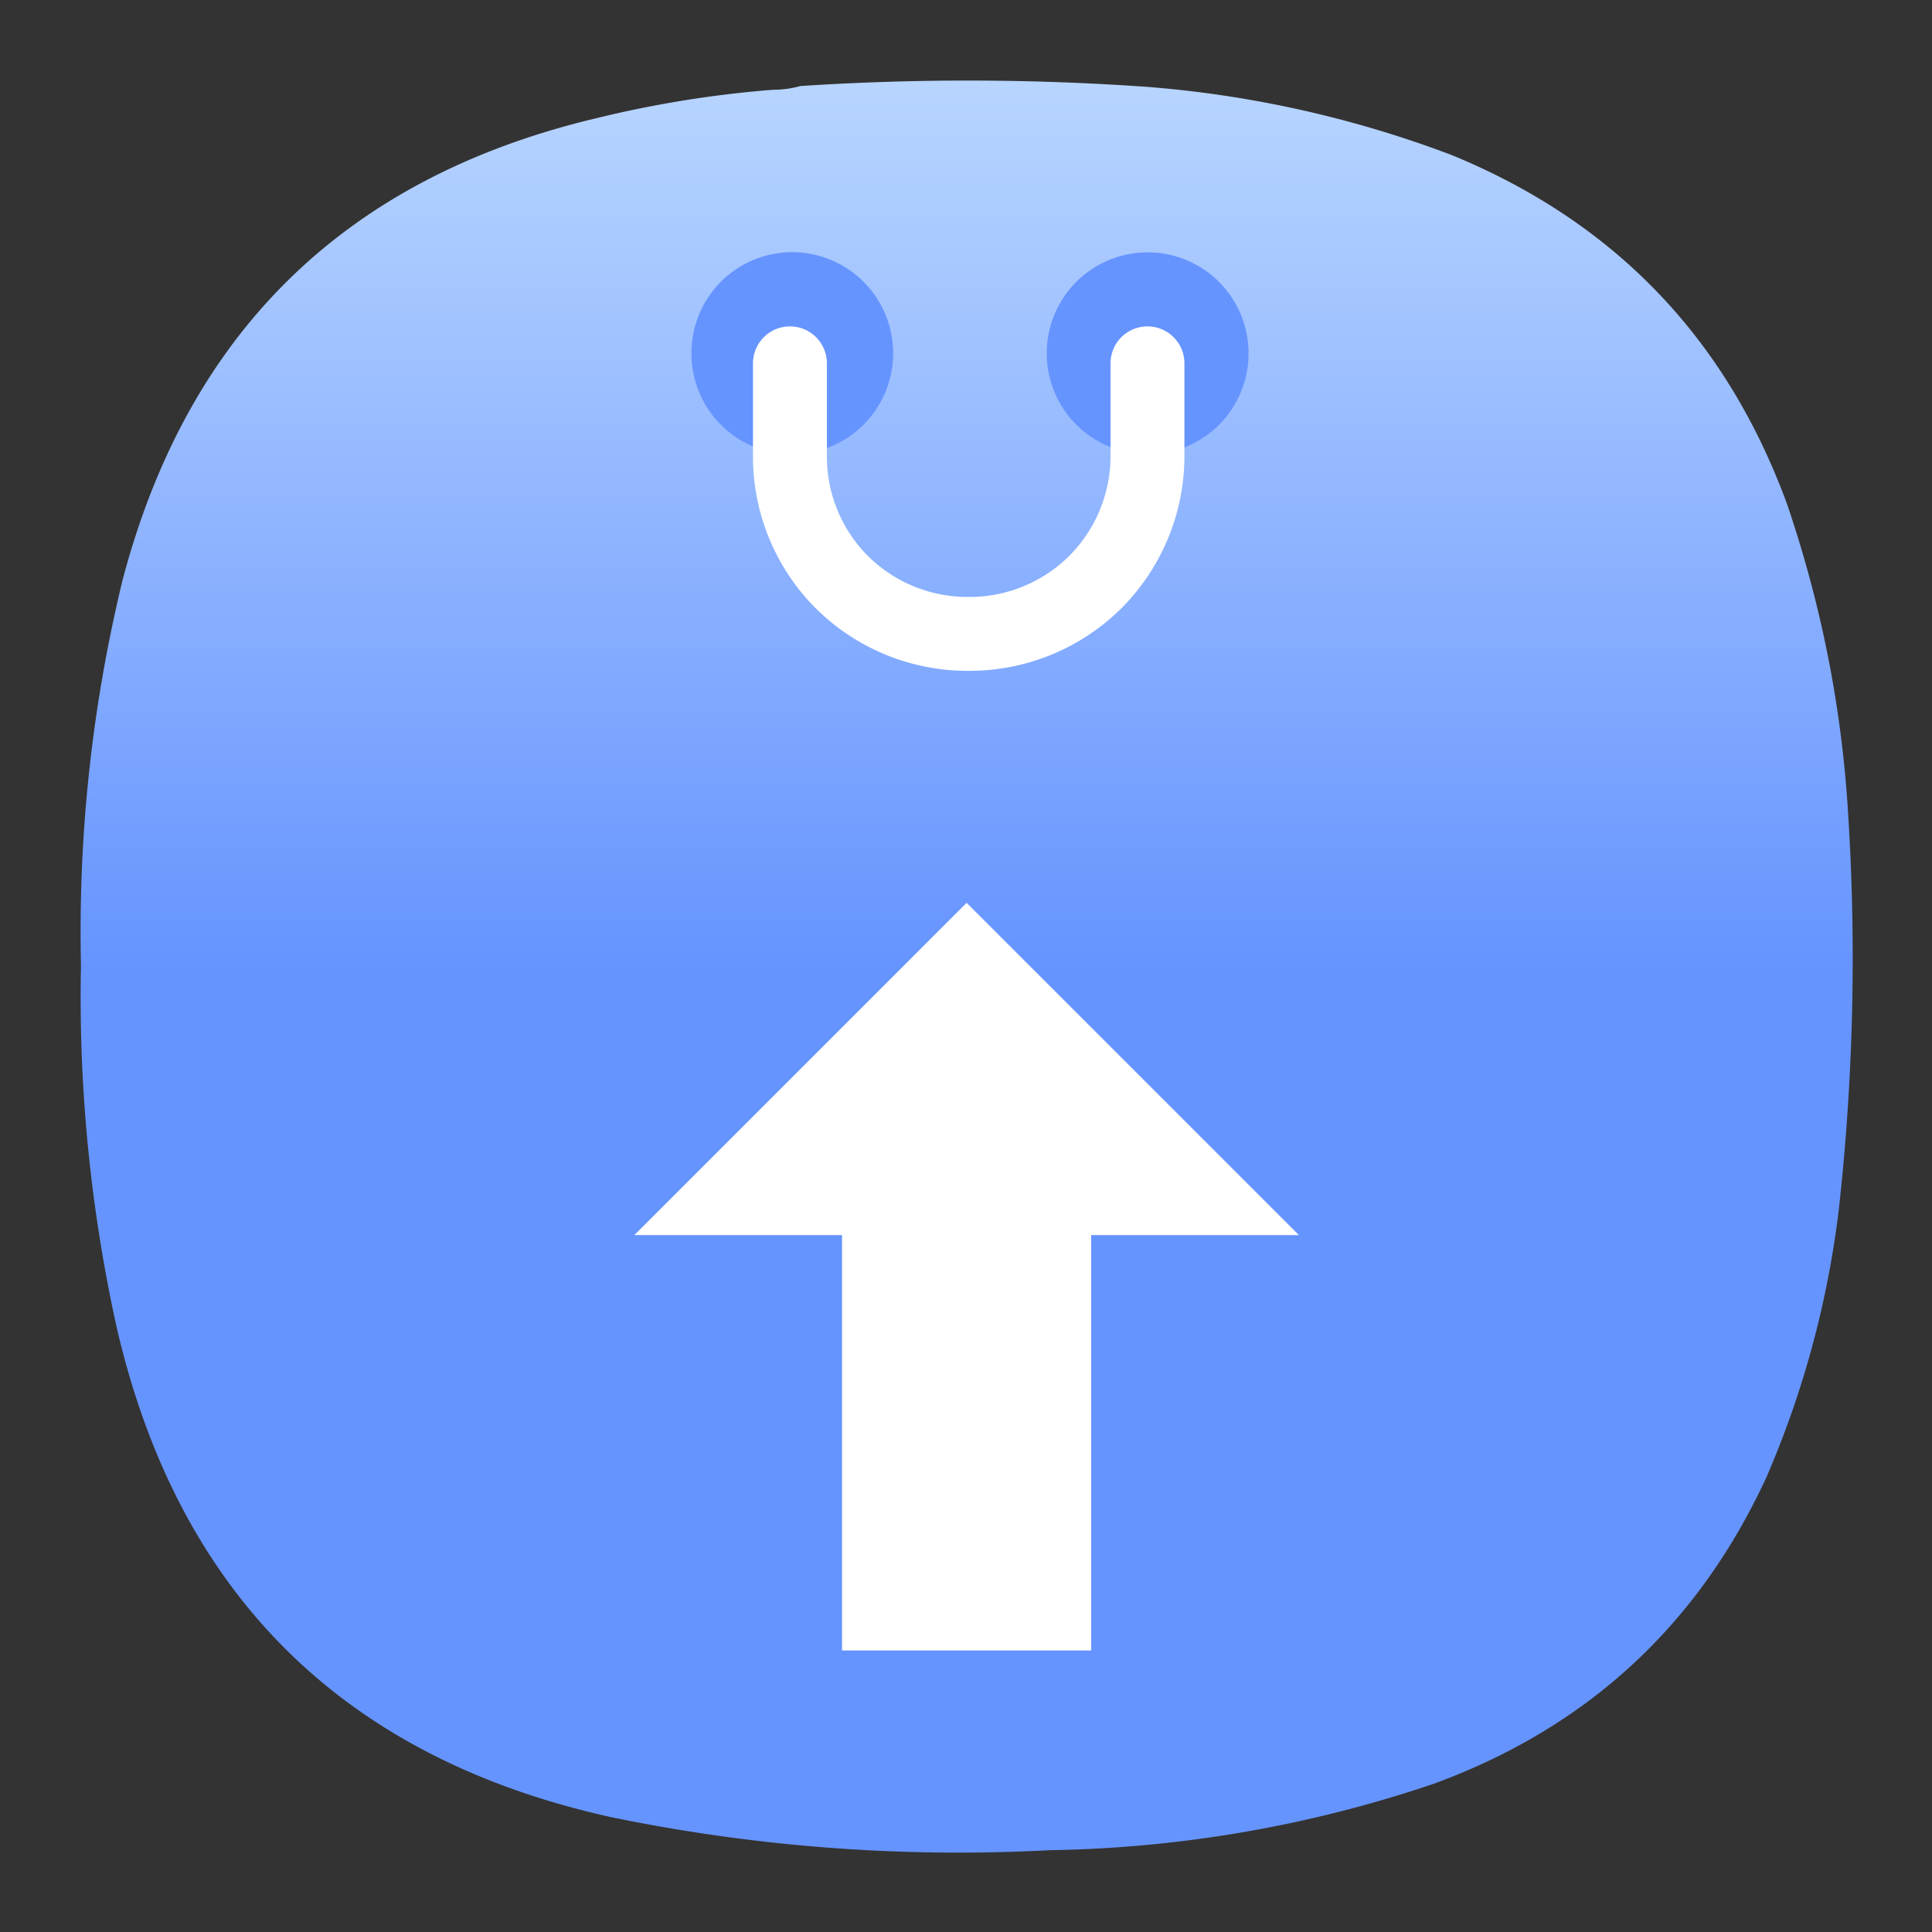 <svg xmlns="http://www.w3.org/2000/svg" xml:space="preserve" width="24" height="24" viewBox="0 0 6.35 6.35"><rect x="0" y="0" width="6.35" height="6.35" fill="#333333" stroke="none"/><defs><linearGradient id="a" x1="12" x2="12" y1="0" y2="12" gradientTransform="translate(.75 .75) scale(.688)" gradientUnits="userSpaceOnUse" spreadMethod="pad"><stop offset="0" style="stop-opacity:1;stop-color:#b8d5ff"/><stop offset="1" style="stop-opacity:1;stop-color:#6694ff"/></linearGradient></defs><path d="M7.195.836c.09 0 .176-.012.258-.035a23.86 23.86 0 0 1 3.231.008 10.26 10.26 0 0 1 2.836.636c1.519.625 2.558 1.711 3.121 3.254.316.93.507 1.887.566 2.867a21.227 21.227 0 0 1-.086 3.696 8.976 8.976 0 0 1-.672 2.488c-.637 1.383-1.672 2.336-3.101 2.859a11.693 11.693 0 0 1-3.575.618 15.998 15.998 0 0 1-4.089-.309c-2.481-.551-4.016-2.066-4.594-4.543a14.244 14.244 0 0 1-.336-3.383c-.027-1.215.101-2.41.387-3.59.609-2.312 2.078-3.746 4.406-4.3A10.27 10.27 0 0 1 7.195.836Z" style="fill:url(#a);fill-rule:evenodd;stroke:none" transform="scale(.353)"/><path d="M7.84 15.367V11.5H5.906L9 8.406l3.094 3.094H10.16v3.867z" style="fill:#fff;fill-opacity:1;fill-rule:nonzero;stroke:none" transform="scale(.353)"/><path d="M7.375 4.23a.94.94 0 1 0 0-1.882.938.938 0 0 0-.937.941c0 .52.417.941.937.941zM10.688 4.23a.938.938 0 0 0 .937-.941.938.938 0 1 0-1.879 0c0 .52.422.941.942.941z" style="fill:#6694ff;fill-opacity:1;fill-rule:nonzero;stroke:none" transform="scale(.353)"/><path d="M10.684 3.383v.883a1.663 1.663 0 0 1-.496 1.164 1.662 1.662 0 0 1-1.168.472 1.661 1.661 0 0 1-1.172-.472 1.655 1.655 0 0 1-.493-1.164v-.883" style="fill:none;stroke:#fff;stroke-width:.688;stroke-linecap:round;stroke-linejoin:round;stroke-miterlimit:4;stroke-dasharray:none;stroke-opacity:1" transform="scale(.353)"/></svg>
